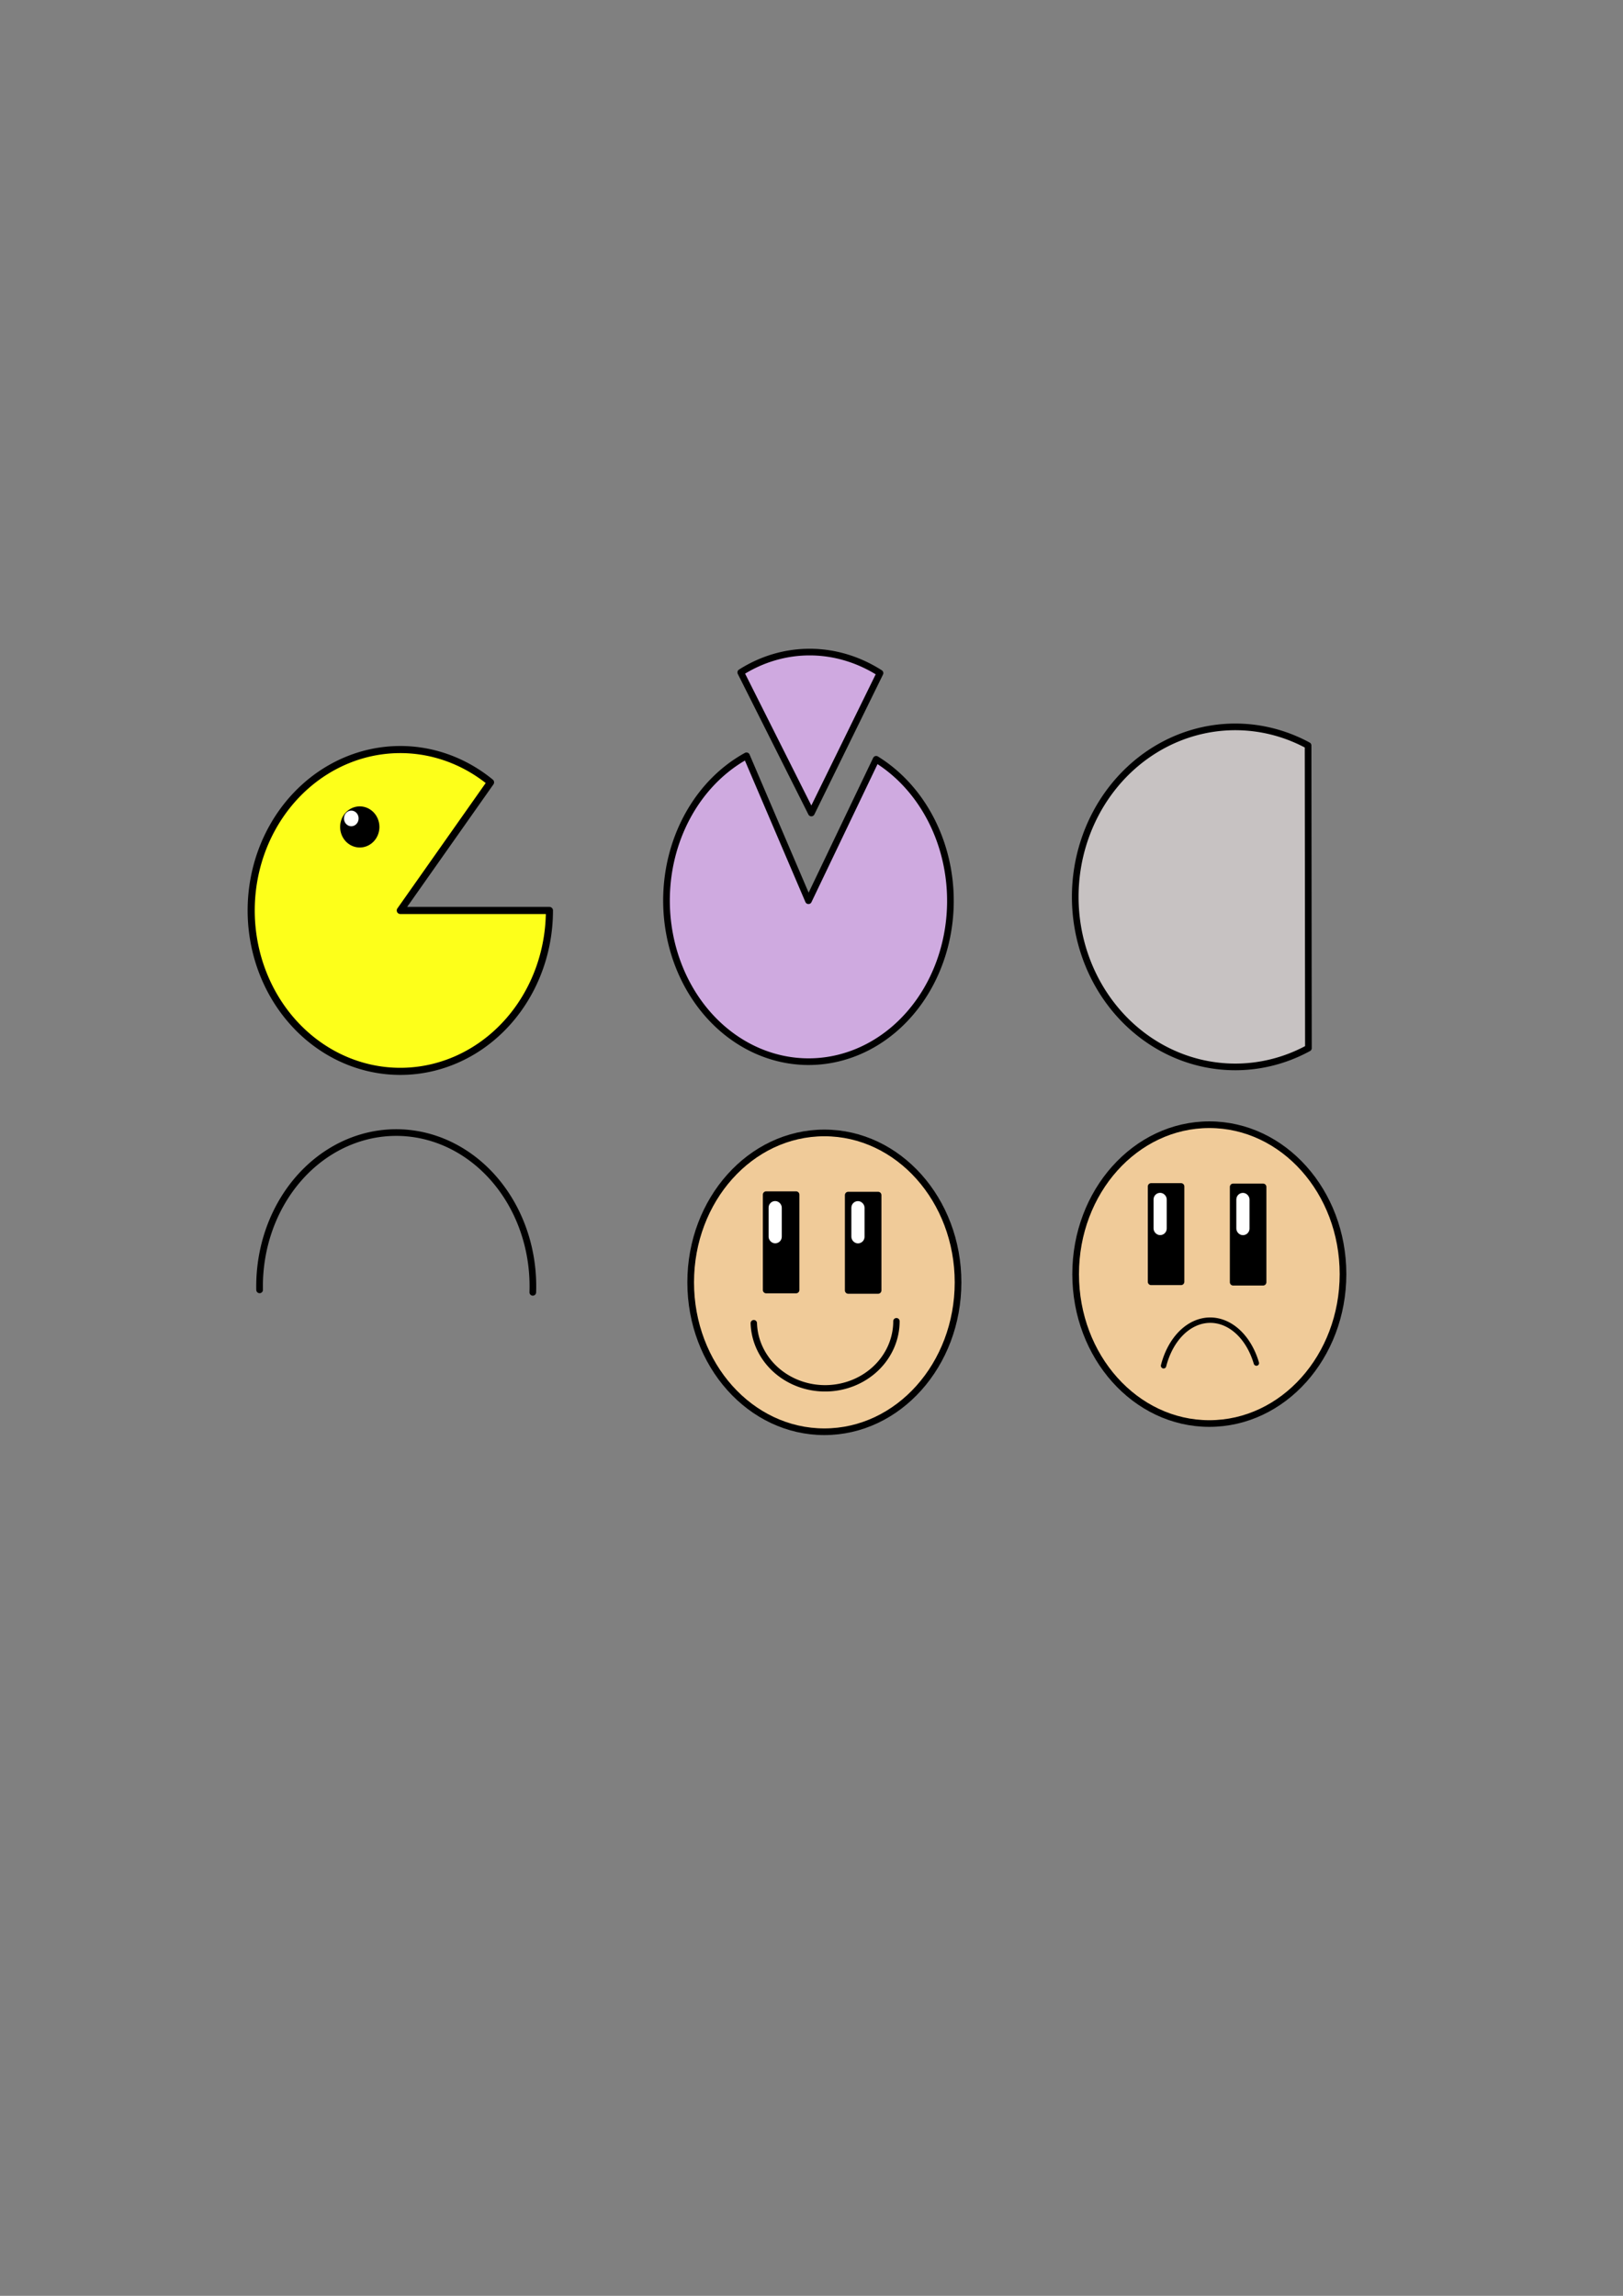 <?xml version="1.0" encoding="UTF-8" standalone="no"?>
<!-- Created with Inkscape (http://www.inkscape.org/) -->

<svg
   width="210mm"
   height="297mm"
   viewBox="0 0 210 297"
   version="1.1"
   id="svg1"
   inkscape:version="1.3.1 (9b9bdc1480, 2023-11-25, custom)"
   sodipodi:docname="circulos_variantes.svg"
   xmlns:inkscape="http://www.inkscape.org/namespaces/inkscape"
   xmlns:sodipodi="http://sodipodi.sourceforge.net/DTD/sodipodi-0.dtd"
   xmlns="http://www.w3.org/2000/svg"
   xmlns:svg="http://www.w3.org/2000/svg">
  <rect x="0" y="0" width="210" height="297" fill="#808080" stroke="none"/>
  <sodipodi:namedview
     id="namedview1"
     pagecolor="#ffffff"
     bordercolor="#000000"
     borderopacity="0.25"
     inkscape:showpageshadow="2"
     inkscape:pageopacity="0.0"
     inkscape:pagecheckerboard="0"
     inkscape:deskcolor="#d1d1d1"
     inkscape:document-units="mm"
     inkscape:zoom="0.73049944"
     inkscape:cx="177.27597"
     inkscape:cy="651.60899"
     inkscape:window-width="1680"
     inkscape:window-height="1020"
     inkscape:window-x="1920"
     inkscape:window-y="0"
     inkscape:window-maximized="1"
     inkscape:current-layer="layer1" />
  <defs
     id="defs1" />
  <g
     inkscape:label="Layer 1"
     inkscape:groupmode="layer"
     id="layer1">
    <path
       style="fill:#fdff1a;fill-opacity:1;stroke:#000000;stroke-width:0.92;stroke-linecap:round;stroke-linejoin:round;stroke-opacity:1"
       id="path1"
       sodipodi:type="arc"
       sodipodi:cx="51.795307"
       sodipodi:cy="117.78223"
       sodipodi:rx="19.29442"
       sodipodi:ry="20.816202"
       sodipodi:start="0"
       sodipodi:end="5.3621811"
       sodipodi:arc-type="slice"
       d="m 71.09,117.782 a 19.294,20.816 0 0 1 -14.891,20.267 19.294,20.816 0 0 1 -21.688,-11.016 19.294,20.816 0 0 1 4.992,-25.295 19.294,20.816 0 0 1 23.966,-0.53 l -11.674,16.574 z" />
    <path
       style="fill:#000000;fill-opacity:1;stroke:#000000;stroke-width:0.692;stroke-linecap:round;stroke-linejoin:round;stroke-opacity:1"
       id="path2"
       sodipodi:type="arc"
       sodipodi:cx="46.551594"
       sodipodi:cy="106.97764"
       sodipodi:rx="2.194746"
       sodipodi:ry="2.3135631"
       sodipodi:start="0"
       sodipodi:end="6.2743033"
       sodipodi:arc-type="arc"
       d="m 48.746,106.978 a 2.195,2.314 0 0 1 -2.19,2.314 2.195,2.314 0 0 1 -2.2,-2.303 2.195,2.314 0 0 1 2.18,-2.324 2.195,2.314 0 0 1 2.209,2.293"
       sodipodi:open="true" />
    <path
       style="fill:#ffffff;fill-opacity:1;stroke:#ffffff;stroke-width:0.26;stroke-linecap:round;stroke-linejoin:round;stroke-opacity:1"
       id="path3"
       sodipodi:type="arc"
       sodipodi:cx="45.453415"
       sodipodi:cy="105.87755"
       sodipodi:rx="0.81424302"
       sodipodi:ry="0.87927938"
       sodipodi:start="0"
       sodipodi:end="6.2743033"
       sodipodi:arc-type="arc"
       d="m 46.268,105.878 a 0.814,0.879 0 0 1 -0.812,0.879 0.814,0.879 0 0 1 -0.816,-0.875 0.814,0.879 0 0 1 0.809,-0.883 0.814,0.879 0 0 1 0.82,0.871"
       sodipodi:open="true" />
    <path
       style="fill:#cfaae0;fill-opacity:1;stroke:#000000;stroke-width:0.861;stroke-linecap:round;stroke-linejoin:round;stroke-opacity:1"
       id="path4"
       sodipodi:type="arc"
       sodipodi:cx="-104.11645"
       sodipodi:cy="-116.9593"
       sodipodi:rx="18.369028"
       sodipodi:ry="20.823832"
       sodipodi:start="2.0725664"
       sodipodi:end="1.1239556"
       sodipodi:arc-type="slice"
       d="m -112.952,-98.702 a 18.369,20.824 0 0 1 -8.895,-23.703 18.369,20.824 0 0 1 18.234,-15.37 18.369,20.824 0 0 1 17.462,16.481 18.369,20.824 0 0 1 -10.029,23.114 l -7.938,-18.779 z"
       transform="rotate(179.76)" />
    <path
       style="fill:#cfa9e0;fill-opacity:1;stroke:#000000;stroke-width:0.861;stroke-linecap:round;stroke-linejoin:round;stroke-opacity:1"
       id="path6"
       d="m -91.487,-91.562 a 18.369,20.824 0 0 1 -17.99,-0.966 l 9.753,-17.646 z"
       sodipodi:type="arc"
       sodipodi:arc-type="slice"
       sodipodi:start="1.1058107"
       sodipodi:end="2.1304923"
       sodipodi:ry="20.823832"
       sodipodi:rx="18.369028"
       sodipodi:cy="-110.17444"
       sodipodi:cx="-99.724014"
       transform="rotate(177.202)" />
    <path
       style="fill:#c7c2c2;fill-opacity:1;stroke:#000000;stroke-width:0.861;stroke-linecap:round;stroke-linejoin:round;stroke-opacity:1"
       id="path7"
       sodipodi:type="arc"
       sodipodi:cx="159.83362"
       sodipodi:cy="116.02775"
       sodipodi:rx="20.707586"
       sodipodi:ry="21.994759"
       sodipodi:start="1.0962268"
       sodipodi:end="5.1845983"
       sodipodi:arc-type="chord"
       d="m 169.296,135.592 a 20.708,21.995 0 0 1 -25.531,-5.69 20.708,21.995 0 0 1 -0.031,-27.708 20.708,21.995 0 0 1 25.518,-5.754 z"
       sodipodi:open="true" />
    <path
       style="fill:none;fill-opacity:1;stroke:#000000;stroke-width:0.861;stroke-linecap:round;stroke-linejoin:round;stroke-opacity:1"
       id="path8"
       sodipodi:type="arc"
       sodipodi:cx="51.268791"
       sodipodi:cy="166.40375"
       sodipodi:rx="17.683683"
       sodipodi:ry="19.888845"
       sodipodi:start="3.118427"
       sodipodi:end="0.039138789"
       sodipodi:open="true"
       sodipodi:arc-type="arc"
       d="m 33.59,166.864 a 17.684,19.889 0 0 1 8.8,-17.661 17.684,19.889 0 0 1 18,0.162 17.684,19.889 0 0 1 8.548,17.817" />
    <ellipse
       style="fill:#f0cb99;fill-opacity:1;stroke:#000000;stroke-width:0.861;stroke-linecap:round;stroke-linejoin:round;stroke-opacity:1"
       id="path9"
       cx="106.664"
       cy="165.891"
       rx="17.297"
       ry="19.329" />
    <path
       style="fill:#f0cb99;fill-opacity:1;stroke:#000000;stroke-width:0.826;stroke-linecap:round;stroke-linejoin:round;stroke-opacity:1"
       id="path10"
       sodipodi:type="arc"
       sodipodi:cx="106.75998"
       sodipodi:cy="170.91968"
       sodipodi:rx="9.2296839"
       sodipodi:ry="8.682435"
       sodipodi:start="0"
       sodipodi:end="3.1121571"
       sodipodi:arc-type="arc"
       d="m 115.99,170.92 a 9.23,8.682 0 0 1 -9.094,8.681 9.23,8.682 0 0 1 -9.362,-8.426"
       sodipodi:open="true" />
    <rect
       style="fill:#000000;fill-opacity:1;stroke:#000000;stroke-width:0.861;stroke-linecap:round;stroke-linejoin:round;stroke-opacity:1"
       id="rect11"
       width="3.867"
       height="12.33"
       x="99.135"
       y="154.551"
       ry="1.934"
       rx="0" />
    <rect
       style="fill:#000000;fill-opacity:1;stroke:#000000;stroke-width:0.861;stroke-linecap:round;stroke-linejoin:round;stroke-opacity:1"
       id="rect13"
       width="3.867"
       height="12.33"
       x="109.751"
       y="154.607"
       ry="1.934"
       rx="0" />
    <rect
       style="fill:#ffffff;fill-opacity:1;stroke:#ffffff;stroke-width:0.861;stroke-linecap:round;stroke-linejoin:round;stroke-opacity:1"
       id="rect14"
       width="0.844"
       height="4.608"
       x="99.879"
       y="155.806"
       ry="0.422" />
    <rect
       style="fill:#ffffff;fill-opacity:1;stroke:#ffffff;stroke-width:0.861;stroke-linecap:round;stroke-linejoin:round;stroke-opacity:1"
       id="rect15"
       width="0.844"
       height="4.608"
       x="110.589"
       y="155.813"
       ry="0.422" />
    <ellipse
       style="fill:#f0cb99;fill-opacity:1;stroke:#000000;stroke-width:0.861;stroke-linecap:round;stroke-linejoin:round;stroke-opacity:1"
       id="ellipse15"
       cx="156.474"
       cy="164.828"
       rx="17.297"
       ry="19.329" />
    <path
       style="fill:#f0cb99;fill-opacity:1;stroke:#000000;stroke-width:0.697;stroke-linecap:round;stroke-linejoin:round;stroke-opacity:1"
       id="path15"
       sodipodi:type="arc"
       sodipodi:cx="-159.38756"
       sodipodi:cy="-174.40271"
       sodipodi:rx="6.4291863"
       sodipodi:ry="8.8753605"
       sodipodi:start="0.31790986"
       sodipodi:end="2.7335243"
       sodipodi:arc-type="arc"
       d="m -153.281,-171.628 a 6.429,8.875 0 0 1 -5.817,6.092 6.429,8.875 0 0 1 -6.191,-5.344"
       sodipodi:open="true"
       transform="matrix(-0.999,-0.033,0.015,-1,0,0)" />
    <rect
       style="fill:#000000;fill-opacity:1;stroke:#000000;stroke-width:0.861;stroke-linecap:round;stroke-linejoin:round;stroke-opacity:1"
       id="rect16"
       width="3.867"
       height="12.33"
       x="148.945"
       y="153.489"
       ry="1.934"
       rx="0" />
    <rect
       style="fill:#000000;fill-opacity:1;stroke:#000000;stroke-width:0.861;stroke-linecap:round;stroke-linejoin:round;stroke-opacity:1"
       id="rect17"
       width="3.867"
       height="12.33"
       x="159.561"
       y="153.545"
       ry="1.934"
       rx="0" />
    <rect
       style="fill:#ffffff;fill-opacity:1;stroke:#ffffff;stroke-width:0.861;stroke-linecap:round;stroke-linejoin:round;stroke-opacity:1"
       id="rect18"
       width="0.844"
       height="4.608"
       x="149.689"
       y="154.743"
       ry="0.422" />
    <rect
       style="fill:#ffffff;fill-opacity:1;stroke:#ffffff;stroke-width:0.861;stroke-linecap:round;stroke-linejoin:round;stroke-opacity:1"
       id="rect19"
       width="0.844"
       height="4.608"
       x="160.399"
       y="154.75"
       ry="0.422" />
  </g>
</svg>
